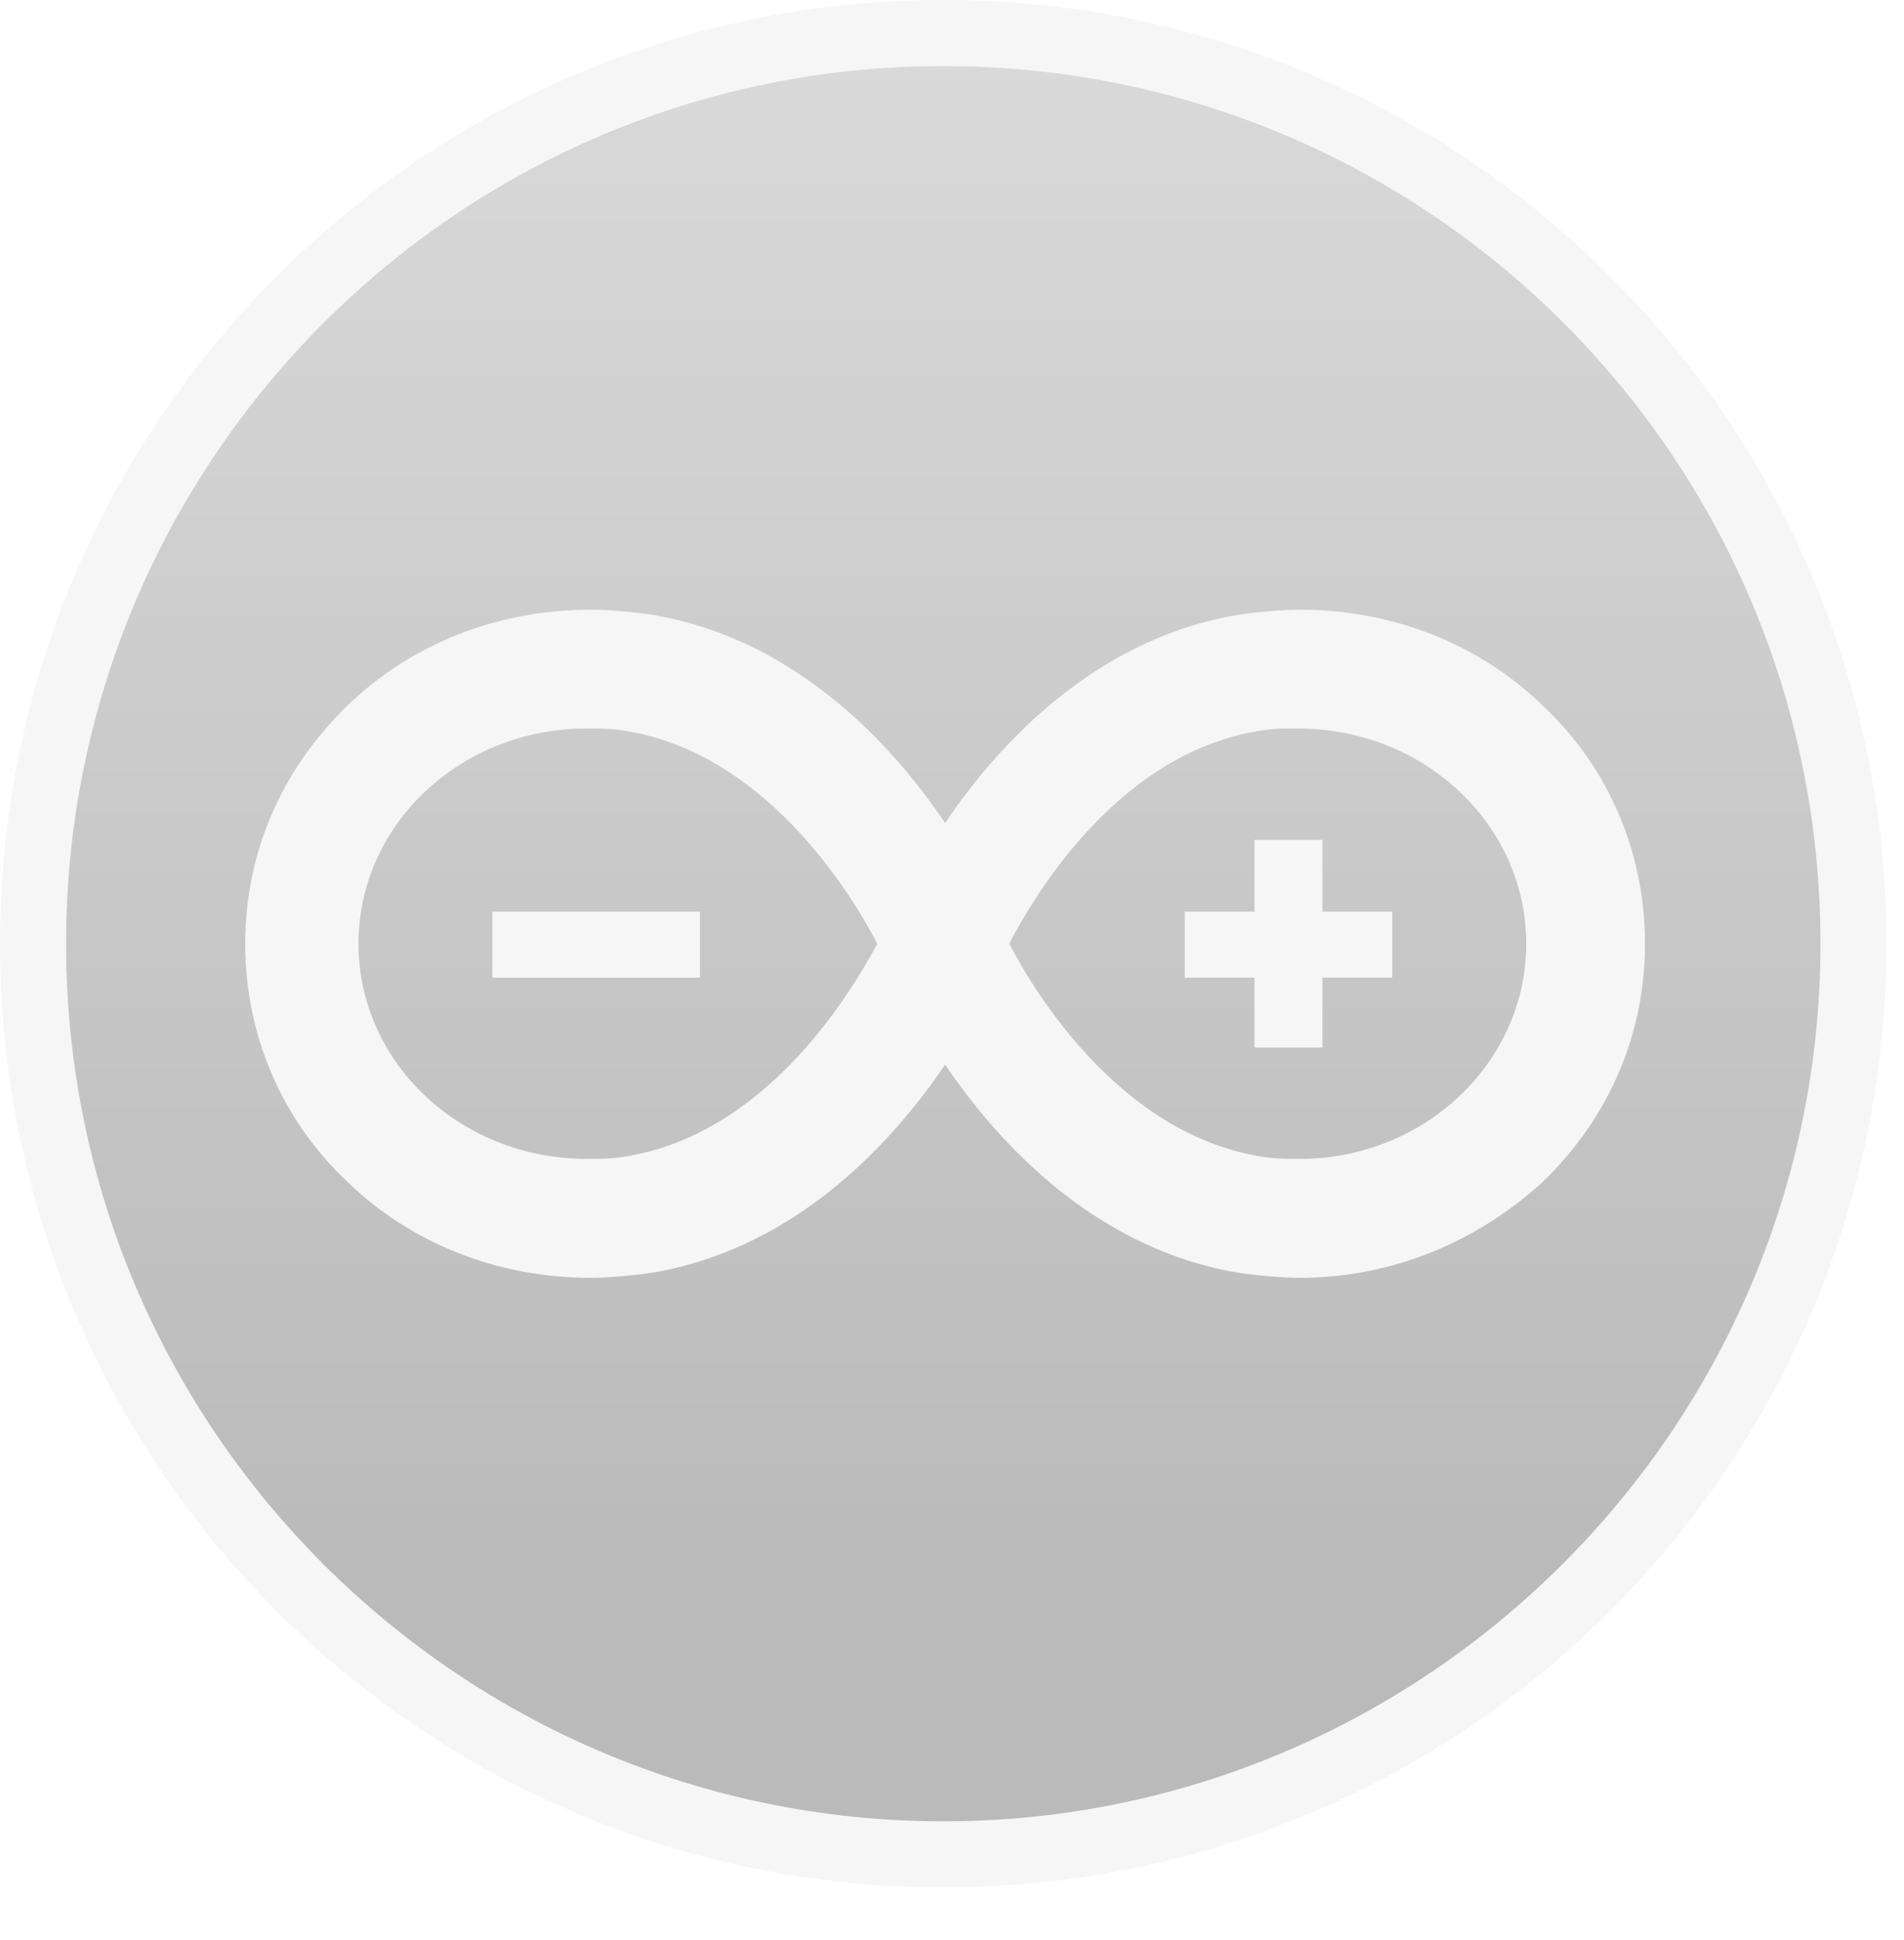 <?xml version="1.0" encoding="utf-8"?>
<!-- Generator: Adobe Illustrator 16.0.0, SVG Export Plug-In . SVG Version: 6.00 Build 0)  -->
<!DOCTYPE svg PUBLIC "-//W3C//DTD SVG 1.1//EN" "http://www.w3.org/Graphics/SVG/1.1/DTD/svg11.dtd">
<svg version="1.1" id="Layer_1" xmlns="http://www.w3.org/2000/svg" xmlns:xlink="http://www.w3.org/1999/xlink" x="0px" y="0px"
	 width="54px" height="55px" viewBox="0 0 54 55" enable-background="new 0 0 54 55" xml:space="preserve">
<g opacity="0.4">
	<g>
		
			<linearGradient id="SVGID_1_" gradientUnits="userSpaceOnUse" x1="-410.843" y1="75.703" x2="-410.843" y2="65.182" gradientTransform="matrix(5.1 0 0 -5.1 2122.049 379.709)">
			<stop  offset="0" style="stop-color:#AEAEAE"/>
			<stop  offset="0.949" style="stop-color:#535353"/>
		</linearGradient>
		<circle fill="url(#SVGID_1_)" cx="26.752" cy="26.751" r="25.842"/>
		<path fill="#E8E8E8" d="M26.752,53.503C11.985,53.503,0,41.518,0,26.751C0,11.984,11.985,0,26.752,0
			C41.52,0,53.503,11.984,53.503,26.751C53.503,41.518,41.52,53.503,26.752,53.503z M26.752,1.873
			c-13.75,0-24.878,11.18-24.878,24.878c0,13.749,11.181,24.878,24.878,24.878s24.879-11.181,24.879-24.878
			C51.631,13.001,40.501,1.873,26.752,1.873z"/>
	</g>
	<g>
		<rect x="13.964" y="25.842" fill="#E8E8E8" width="5.886" height="1.872"/>
		<polygon fill="#E8E8E8" points="39.485,25.842 37.506,25.842 37.506,23.809 35.579,23.809 35.579,25.842 33.601,25.842 
			33.601,27.713 35.579,27.713 35.579,29.694 37.506,29.694 37.506,27.713 39.485,27.713 		"/>
		<path fill="#E8E8E8" d="M36.863,36.222c-0.481,0-1.016-0.054-1.497-0.107c-4.173-0.589-7.01-3.64-8.561-5.938
			c-1.552,2.299-4.387,5.35-8.56,5.938c-0.481,0.054-1.018,0.107-1.499,0.107c-2.62,0-5.083-0.964-6.902-2.729
			c-1.871-1.766-2.889-4.173-2.889-6.741c0-2.569,1.018-4.921,2.889-6.741c1.819-1.766,4.282-2.728,6.902-2.728
			c0.481,0,1.018,0.053,1.499,0.107c4.173,0.588,7.008,3.638,8.56,5.939c1.551-2.301,4.388-5.351,8.561-5.939
			c0.481-0.054,1.016-0.107,1.497-0.107c2.622,0,5.084,0.962,6.902,2.728c1.873,1.765,2.889,4.172,2.889,6.741
			c0,2.568-1.016,4.923-2.889,6.741C41.893,35.205,39.485,36.222,36.863,36.222 M28.625,26.751c0.802,1.552,3.263,5.457,7.223,6.046
			c0.32,0.054,0.695,0.054,1.016,0.054c3.531,0,6.422-2.729,6.422-6.1s-2.891-6.1-6.474-6.1c-0.322,0-0.696,0-1.019,0.054
			C31.834,21.293,29.427,25.198,28.625,26.751z M16.64,20.651c-3.585,0-6.473,2.729-6.473,6.1s2.888,6.1,6.473,6.1
			c0.321,0,0.695,0,1.018-0.054c3.958-0.589,6.366-4.44,7.222-6.046c-0.803-1.553-3.264-5.458-7.222-6.046
			C17.335,20.651,17.015,20.651,16.64,20.651z"/>
	</g>
</g>
</svg>
